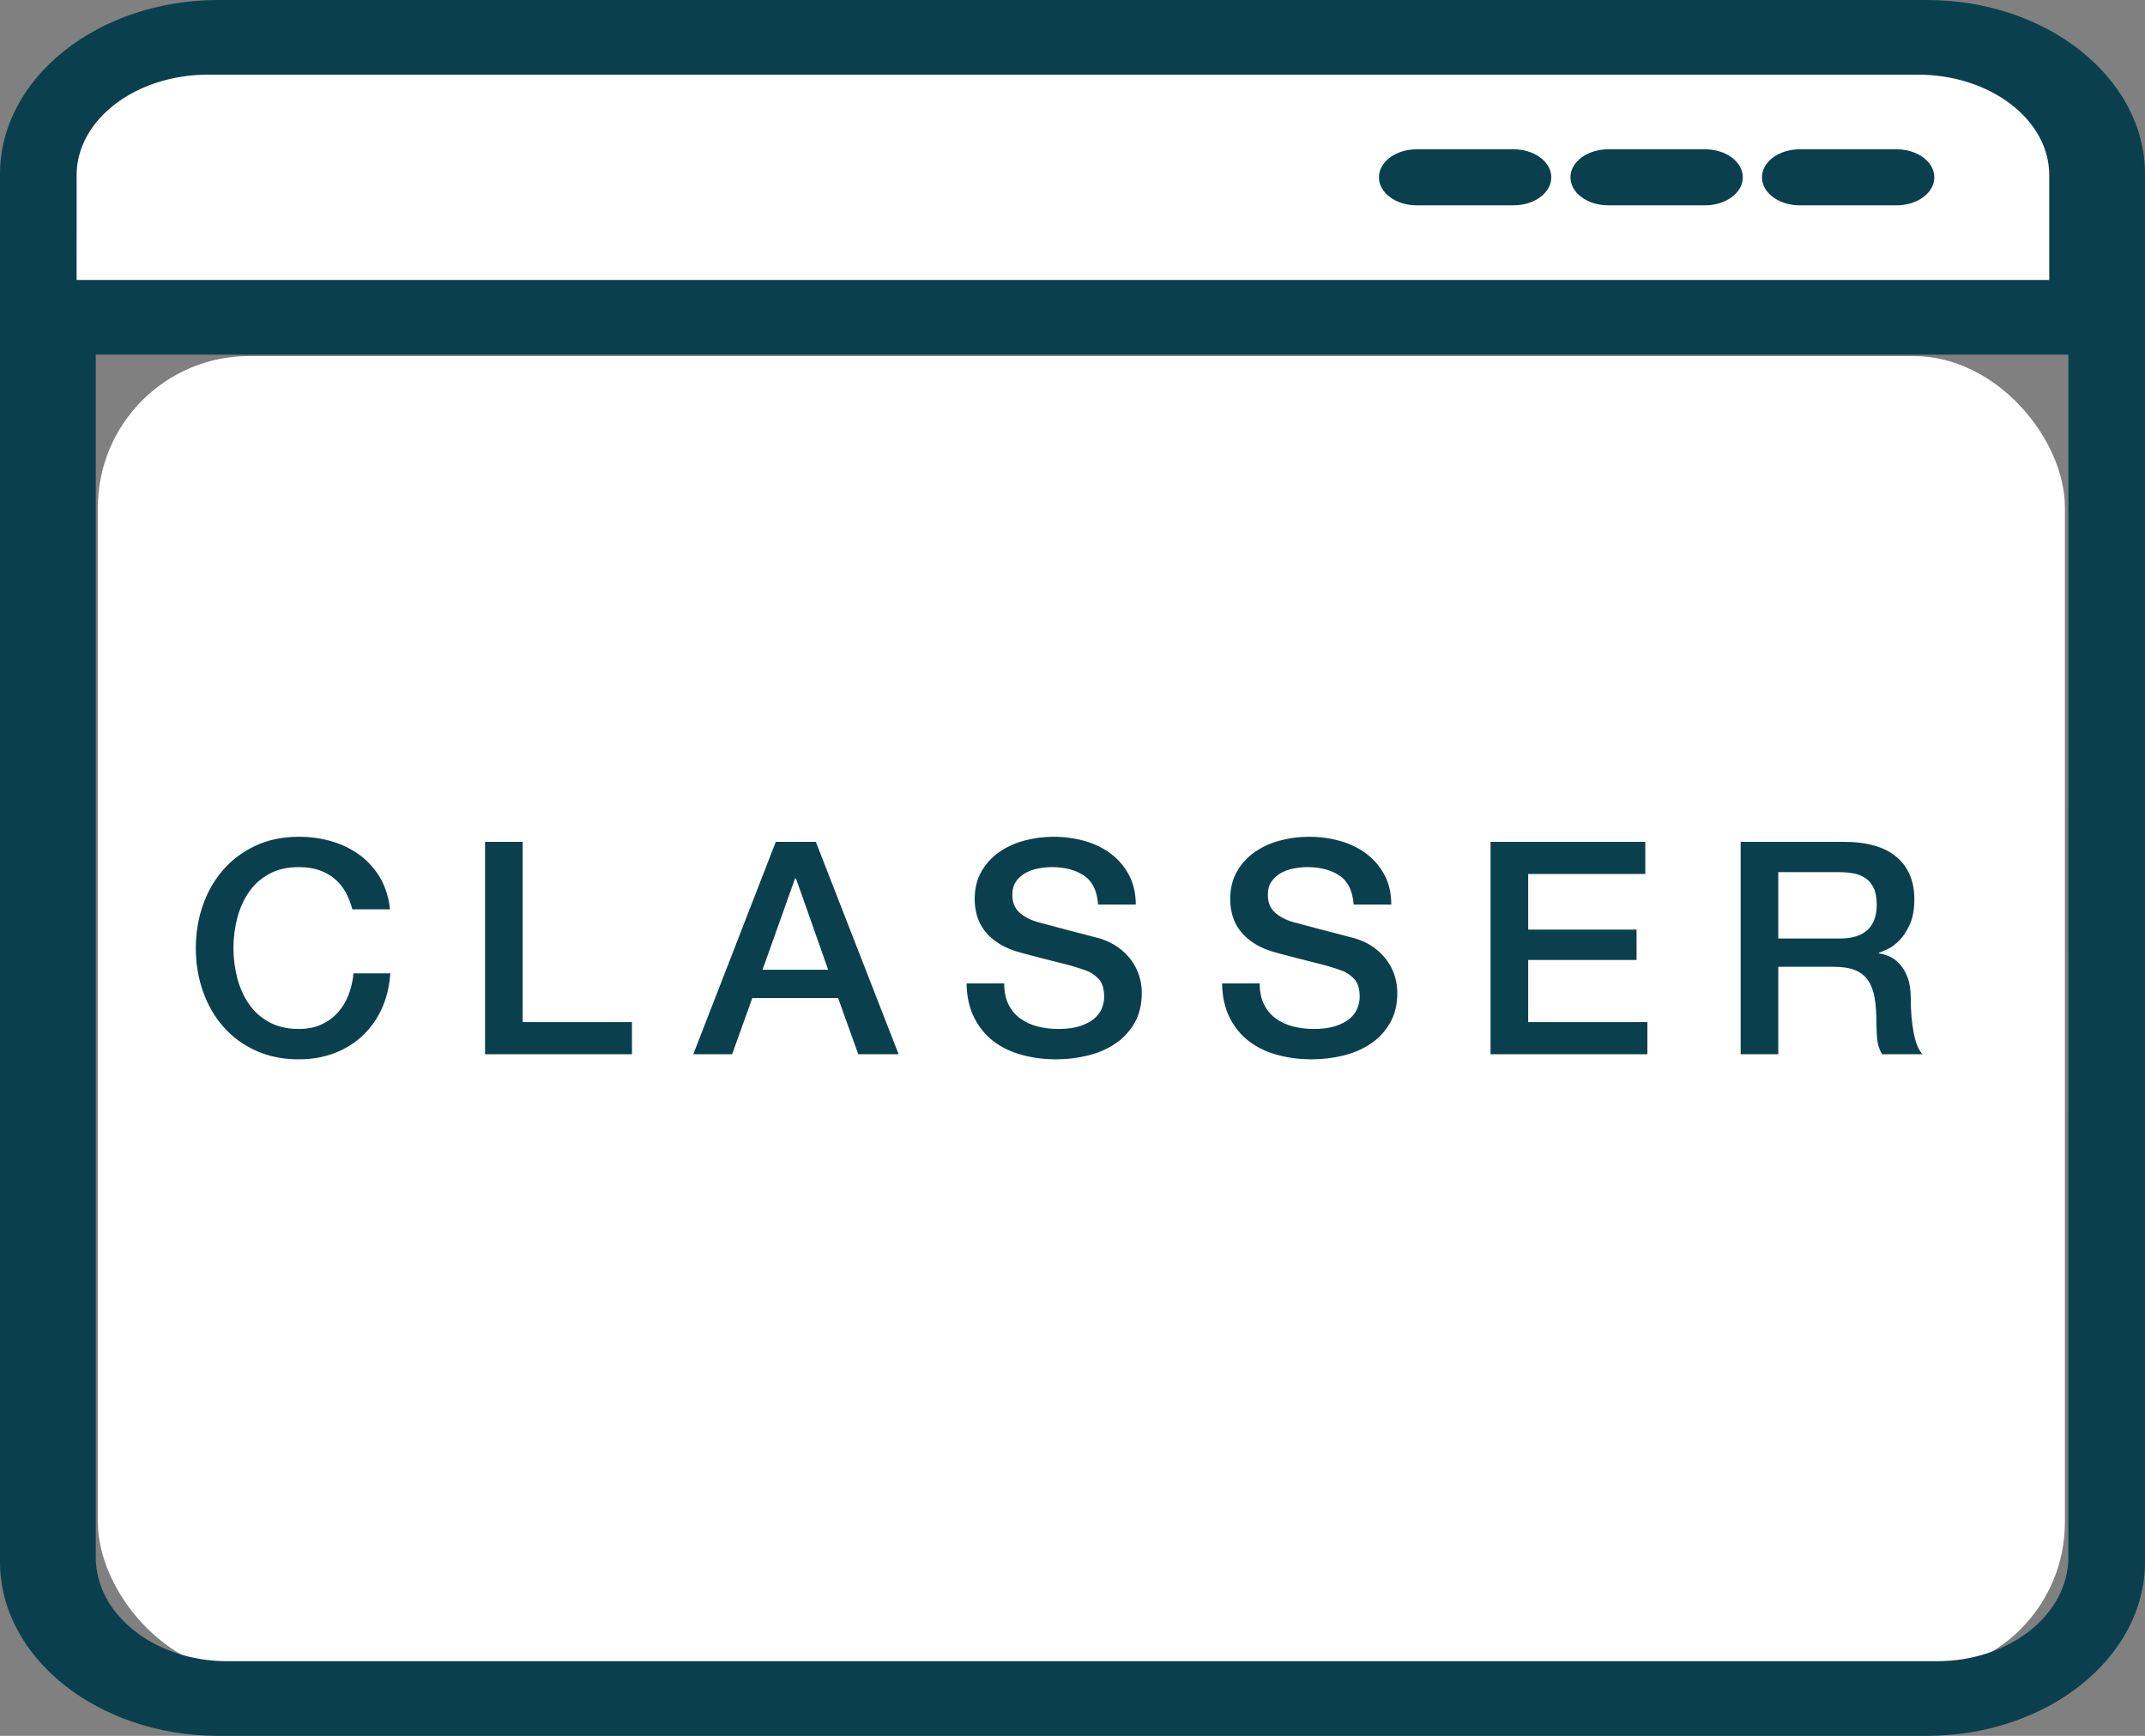 <?xml version="1.0" encoding="UTF-8"?>
<svg width="241px" height="195px" viewBox="0 0 241 195" version="1.1" xmlns="http://www.w3.org/2000/svg" xmlns:xlink="http://www.w3.org/1999/xlink">
    <rect x="0" y="0" width="241" height="195" fill="#808080" stroke="none"/>
    <title>Group 4</title>
    <g id="Exploration-July-2023" stroke="none" stroke-width="1" fill="none" fill-rule="evenodd">
        <g id="section-1.landing-page-copy" transform="translate(-104, -111)">
            <g id="Group-8" transform="translate(104, 111)">
                <rect id="Rectangle" fill="#FFFFFF" x="11" y="40" width="221" height="148" rx="17"></rect>
                <rect id="Rectangle" fill="#FFFFFF" x="6" y="6" width="228" height="28" rx="8"></rect>
                <path d="M33.569,119 C35.034,119 36.376,118.766 37.594,118.298 C38.812,117.83 39.872,117.167 40.774,116.309 C41.676,115.452 42.392,114.432 42.922,113.251 C43.452,112.07 43.762,110.767 43.852,109.341 L43.852,109.341 L39.725,109.341 C39.635,110.21 39.443,111.023 39.15,111.781 C38.857,112.538 38.451,113.201 37.932,113.769 C37.414,114.338 36.793,114.783 36.072,115.106 C35.35,115.429 34.516,115.591 33.569,115.591 C32.283,115.591 31.173,115.335 30.237,114.822 C29.301,114.31 28.54,113.625 27.953,112.767 C27.367,111.909 26.933,110.934 26.651,109.842 C26.369,108.75 26.228,107.636 26.228,106.5 C26.228,105.364 26.369,104.25 26.651,103.158 C26.933,102.066 27.367,101.091 27.953,100.233 C28.54,99.375 29.301,98.69 30.237,98.178 C31.173,97.665 32.283,97.409 33.569,97.409 C34.448,97.409 35.22,97.526 35.886,97.76 C36.551,97.994 37.132,98.323 37.628,98.746 C38.124,99.169 38.53,99.671 38.846,100.25 C39.161,100.829 39.409,101.464 39.59,102.155 L39.59,102.155 L43.818,102.155 C43.683,100.863 43.333,99.715 42.769,98.713 C42.206,97.71 41.467,96.858 40.554,96.156 C39.64,95.454 38.586,94.919 37.391,94.551 C36.196,94.184 34.922,94 33.569,94 C31.765,94 30.147,94.334 28.715,95.003 C27.283,95.671 26.07,96.574 25.078,97.71 C24.086,98.846 23.325,100.172 22.795,101.687 C22.265,103.202 22,104.807 22,106.5 C22,108.216 22.265,109.831 22.795,111.346 C23.325,112.861 24.086,114.187 25.078,115.324 C26.07,116.46 27.283,117.357 28.715,118.014 C30.147,118.671 31.765,119 33.569,119 Z M71.004,118.432 L71.004,114.822 L58.725,114.822 L58.725,94.568 L54.497,94.568 L54.497,118.432 L71.004,118.432 Z M82.258,118.432 L84.524,112.115 L94.165,112.115 L96.431,118.432 L100.964,118.432 L91.662,94.568 L87.163,94.568 L77.894,118.432 L82.258,118.432 Z M93.049,108.94 L85.674,108.94 L89.328,98.679 L89.429,98.679 L93.049,108.94 Z M118.679,119 C119.874,119 121.046,118.861 122.197,118.582 C123.347,118.304 124.373,117.864 125.275,117.262 C126.177,116.66 126.904,115.886 127.457,114.939 C128.009,113.992 128.285,112.85 128.285,111.513 C128.285,110.889 128.19,110.266 127.998,109.642 C127.806,109.018 127.513,108.433 127.118,107.887 C126.724,107.341 126.233,106.857 125.647,106.433 C125.061,106.01 124.373,105.676 123.583,105.43 C123.268,105.341 122.743,105.202 122.011,105.013 C121.278,104.823 120.528,104.628 119.761,104.428 C118.994,104.227 118.301,104.043 117.681,103.876 C117.061,103.709 116.705,103.615 116.615,103.592 C115.758,103.347 115.065,102.985 114.535,102.506 C114.005,102.027 113.74,101.364 113.74,100.517 C113.74,99.916 113.881,99.414 114.163,99.013 C114.445,98.612 114.8,98.295 115.228,98.061 C115.657,97.827 116.13,97.66 116.649,97.559 C117.168,97.459 117.675,97.409 118.171,97.409 C119.637,97.409 120.844,97.727 121.791,98.362 C122.738,98.997 123.268,100.083 123.381,101.62 L123.381,101.62 L127.609,101.62 C127.609,100.373 127.361,99.275 126.865,98.328 C126.369,97.381 125.698,96.585 124.852,95.939 C124.006,95.292 123.025,94.808 121.909,94.485 C120.793,94.162 119.603,94 118.34,94 C117.258,94 116.187,94.139 115.127,94.418 C114.067,94.696 113.12,95.125 112.285,95.705 C111.451,96.284 110.78,97.014 110.273,97.894 C109.765,98.774 109.512,99.816 109.512,101.019 C109.512,101.643 109.596,102.255 109.765,102.857 C109.935,103.459 110.222,104.027 110.628,104.561 C111.034,105.096 111.581,105.581 112.269,106.015 C112.956,106.45 113.819,106.801 114.856,107.068 C116.525,107.514 117.929,107.876 119.068,108.154 C120.206,108.433 121.204,108.728 122.061,109.04 C122.557,109.218 123.014,109.525 123.431,109.959 C123.848,110.394 124.057,111.068 124.057,111.981 C124.057,112.427 123.967,112.867 123.786,113.301 C123.606,113.736 123.313,114.12 122.907,114.455 C122.501,114.789 121.971,115.062 121.317,115.273 C120.663,115.485 119.874,115.591 118.949,115.591 C118.092,115.591 117.297,115.496 116.564,115.307 C115.832,115.117 115.183,114.817 114.619,114.404 C114.056,113.992 113.616,113.463 113.3,112.817 C112.985,112.171 112.827,111.391 112.827,110.477 L112.827,110.477 L108.598,110.477 C108.621,111.948 108.903,113.223 109.444,114.304 C109.985,115.385 110.707,116.27 111.609,116.961 C112.511,117.652 113.571,118.164 114.789,118.499 C116.006,118.833 117.303,119 118.679,119 Z M147.387,119 C148.582,119 149.755,118.861 150.905,118.582 C152.055,118.304 153.081,117.864 153.983,117.262 C154.885,116.66 155.612,115.886 156.165,114.939 C156.717,113.992 156.994,112.85 156.994,111.513 C156.994,110.889 156.898,110.266 156.706,109.642 C156.514,109.018 156.221,108.433 155.827,107.887 C155.432,107.341 154.941,106.857 154.355,106.433 C153.769,106.01 153.081,105.676 152.292,105.43 C151.976,105.341 151.452,105.202 150.719,105.013 C149.986,104.823 149.236,104.628 148.469,104.428 C147.703,104.227 147.009,104.043 146.389,103.876 C145.769,103.709 145.414,103.615 145.324,103.592 C144.467,103.347 143.773,102.985 143.243,102.506 C142.713,102.027 142.448,101.364 142.448,100.517 C142.448,99.916 142.589,99.414 142.871,99.013 C143.153,98.612 143.508,98.295 143.937,98.061 C144.365,97.827 144.839,97.66 145.357,97.559 C145.876,97.459 146.383,97.409 146.88,97.409 C148.345,97.409 149.552,97.727 150.499,98.362 C151.446,98.997 151.976,100.083 152.089,101.62 L152.089,101.62 L156.317,101.62 C156.317,100.373 156.069,99.275 155.573,98.328 C155.077,97.381 154.406,96.585 153.56,95.939 C152.715,95.292 151.734,94.808 150.617,94.485 C149.501,94.162 148.312,94 147.049,94 C145.966,94 144.895,94.139 143.835,94.418 C142.775,94.696 141.828,95.125 140.994,95.705 C140.159,96.284 139.488,97.014 138.981,97.894 C138.474,98.774 138.22,99.816 138.22,101.019 C138.22,101.643 138.305,102.255 138.474,102.857 C138.643,103.459 138.93,104.027 139.336,104.561 C139.742,105.096 140.289,105.581 140.977,106.015 C141.665,106.45 142.527,106.801 143.565,107.068 C145.233,107.514 146.637,107.876 147.776,108.154 C148.915,108.433 149.913,108.728 150.77,109.04 C151.266,109.218 151.722,109.525 152.14,109.959 C152.557,110.394 152.765,111.068 152.765,111.981 C152.765,112.427 152.675,112.867 152.495,113.301 C152.314,113.736 152.021,114.12 151.615,114.455 C151.209,114.789 150.679,115.062 150.025,115.273 C149.371,115.485 148.582,115.591 147.658,115.591 C146.801,115.591 146.006,115.496 145.273,115.307 C144.54,115.117 143.892,114.817 143.328,114.404 C142.764,113.992 142.324,113.463 142.009,112.817 C141.693,112.171 141.535,111.391 141.535,110.477 L141.535,110.477 L137.307,110.477 C137.329,111.948 137.611,113.223 138.152,114.304 C138.694,115.385 139.415,116.27 140.317,116.961 C141.219,117.652 142.279,118.164 143.497,118.499 C144.715,118.833 146.011,119 147.387,119 Z M185.093,118.432 L185.093,114.822 L171.698,114.822 L171.698,107.837 L183.875,107.837 L183.875,104.428 L171.698,104.428 L171.698,98.178 L184.856,98.178 L184.856,94.568 L167.469,94.568 L167.469,118.432 L185.093,118.432 Z M199.797,118.432 L199.797,108.606 L206.021,108.606 C206.991,108.606 207.786,108.728 208.406,108.973 C209.026,109.218 209.517,109.603 209.877,110.126 C210.238,110.65 210.486,111.307 210.622,112.098 C210.757,112.889 210.825,113.831 210.825,114.922 C210.825,115.502 210.853,116.103 210.909,116.727 C210.966,117.351 211.152,117.919 211.467,118.432 L211.467,118.432 L216,118.432 C215.549,117.942 215.216,117.123 215.002,115.975 C214.788,114.828 214.681,113.552 214.681,112.148 C214.681,111.213 214.562,110.433 214.326,109.809 C214.089,109.185 213.79,108.678 213.429,108.288 C213.068,107.898 212.679,107.614 212.262,107.436 C211.845,107.258 211.456,107.146 211.095,107.102 L211.095,107.102 L211.095,107.035 C211.298,106.968 211.619,106.834 212.059,106.634 C212.499,106.433 212.944,106.105 213.395,105.648 C213.846,105.191 214.241,104.589 214.579,103.843 C214.918,103.096 215.087,102.155 215.087,101.019 C215.087,98.991 214.421,97.409 213.091,96.273 C211.76,95.136 209.765,94.568 207.104,94.568 L207.104,94.568 L195.569,94.568 L195.569,118.432 L199.797,118.432 Z M206.732,105.43 L199.797,105.43 L199.797,97.977 L206.664,97.977 C207.205,97.977 207.729,98.022 208.237,98.111 C208.744,98.2 209.195,98.378 209.59,98.646 C209.985,98.913 210.295,99.286 210.52,99.765 C210.746,100.244 210.858,100.863 210.858,101.62 C210.858,102.89 210.509,103.843 209.81,104.478 C209.111,105.113 208.085,105.43 206.732,105.43 L206.732,105.43 Z" id="CLASSER" fill="#0A404D" fill-rule="nonzero"></path>
                <g id="noun-web-software-3728145" fill="#0A404D" fill-rule="nonzero">
                    <path d="M216.472,0 L24.528,0 C11.005,0 0,8.775 0,19.553 L0,175.456 C0,186.233 11.005,195 24.528,195 L216.472,195 C229.995,195 241,186.233 241,175.454 L241,19.551 C241,8.775 229.995,0 216.472,0 Z M8.61,19.671 C8.61,13.448 15.229,8.387 23.365,8.387 L215.487,8.387 C223.622,8.387 230.241,13.447 230.241,19.671 L230.241,31.452 L8.607,31.452 L8.61,19.671 Z M232.39,174.931 C232.39,181.371 225.771,186.613 217.635,186.613 L25.513,186.613 C17.378,186.613 10.759,181.371 10.759,174.931 L10.759,39.839 L232.393,39.839 L232.39,174.931 Z" id="Shape"></path>
                    <path d="M170.065,16.774 L159.158,16.774 C156.819,16.774 154.929,18.182 154.929,19.919 C154.929,21.658 156.821,23.065 159.158,23.065 L170.065,23.065 C172.404,23.065 174.295,21.657 174.295,19.919 C174.296,18.182 172.404,16.774 170.065,16.774 L170.065,16.774 Z" id="Path"></path>
                    <path d="M191.583,16.774 L180.676,16.774 C178.337,16.774 176.446,18.182 176.446,19.919 C176.446,21.658 178.339,23.065 180.676,23.065 L191.583,23.065 C193.922,23.065 195.812,21.657 195.812,19.919 C195.814,18.182 193.922,16.774 191.583,16.774 L191.583,16.774 Z" id="Path"></path>
                    <path d="M213.101,16.774 L202.194,16.774 C199.855,16.774 197.964,18.182 197.964,19.919 C197.964,21.658 199.857,23.065 202.194,23.065 L213.101,23.065 C215.439,23.065 217.33,21.657 217.33,19.919 C217.332,18.182 215.439,16.774 213.101,16.774 L213.101,16.774 Z" id="Path"></path>
                </g>
            </g>
        </g>
    </g>
</svg>